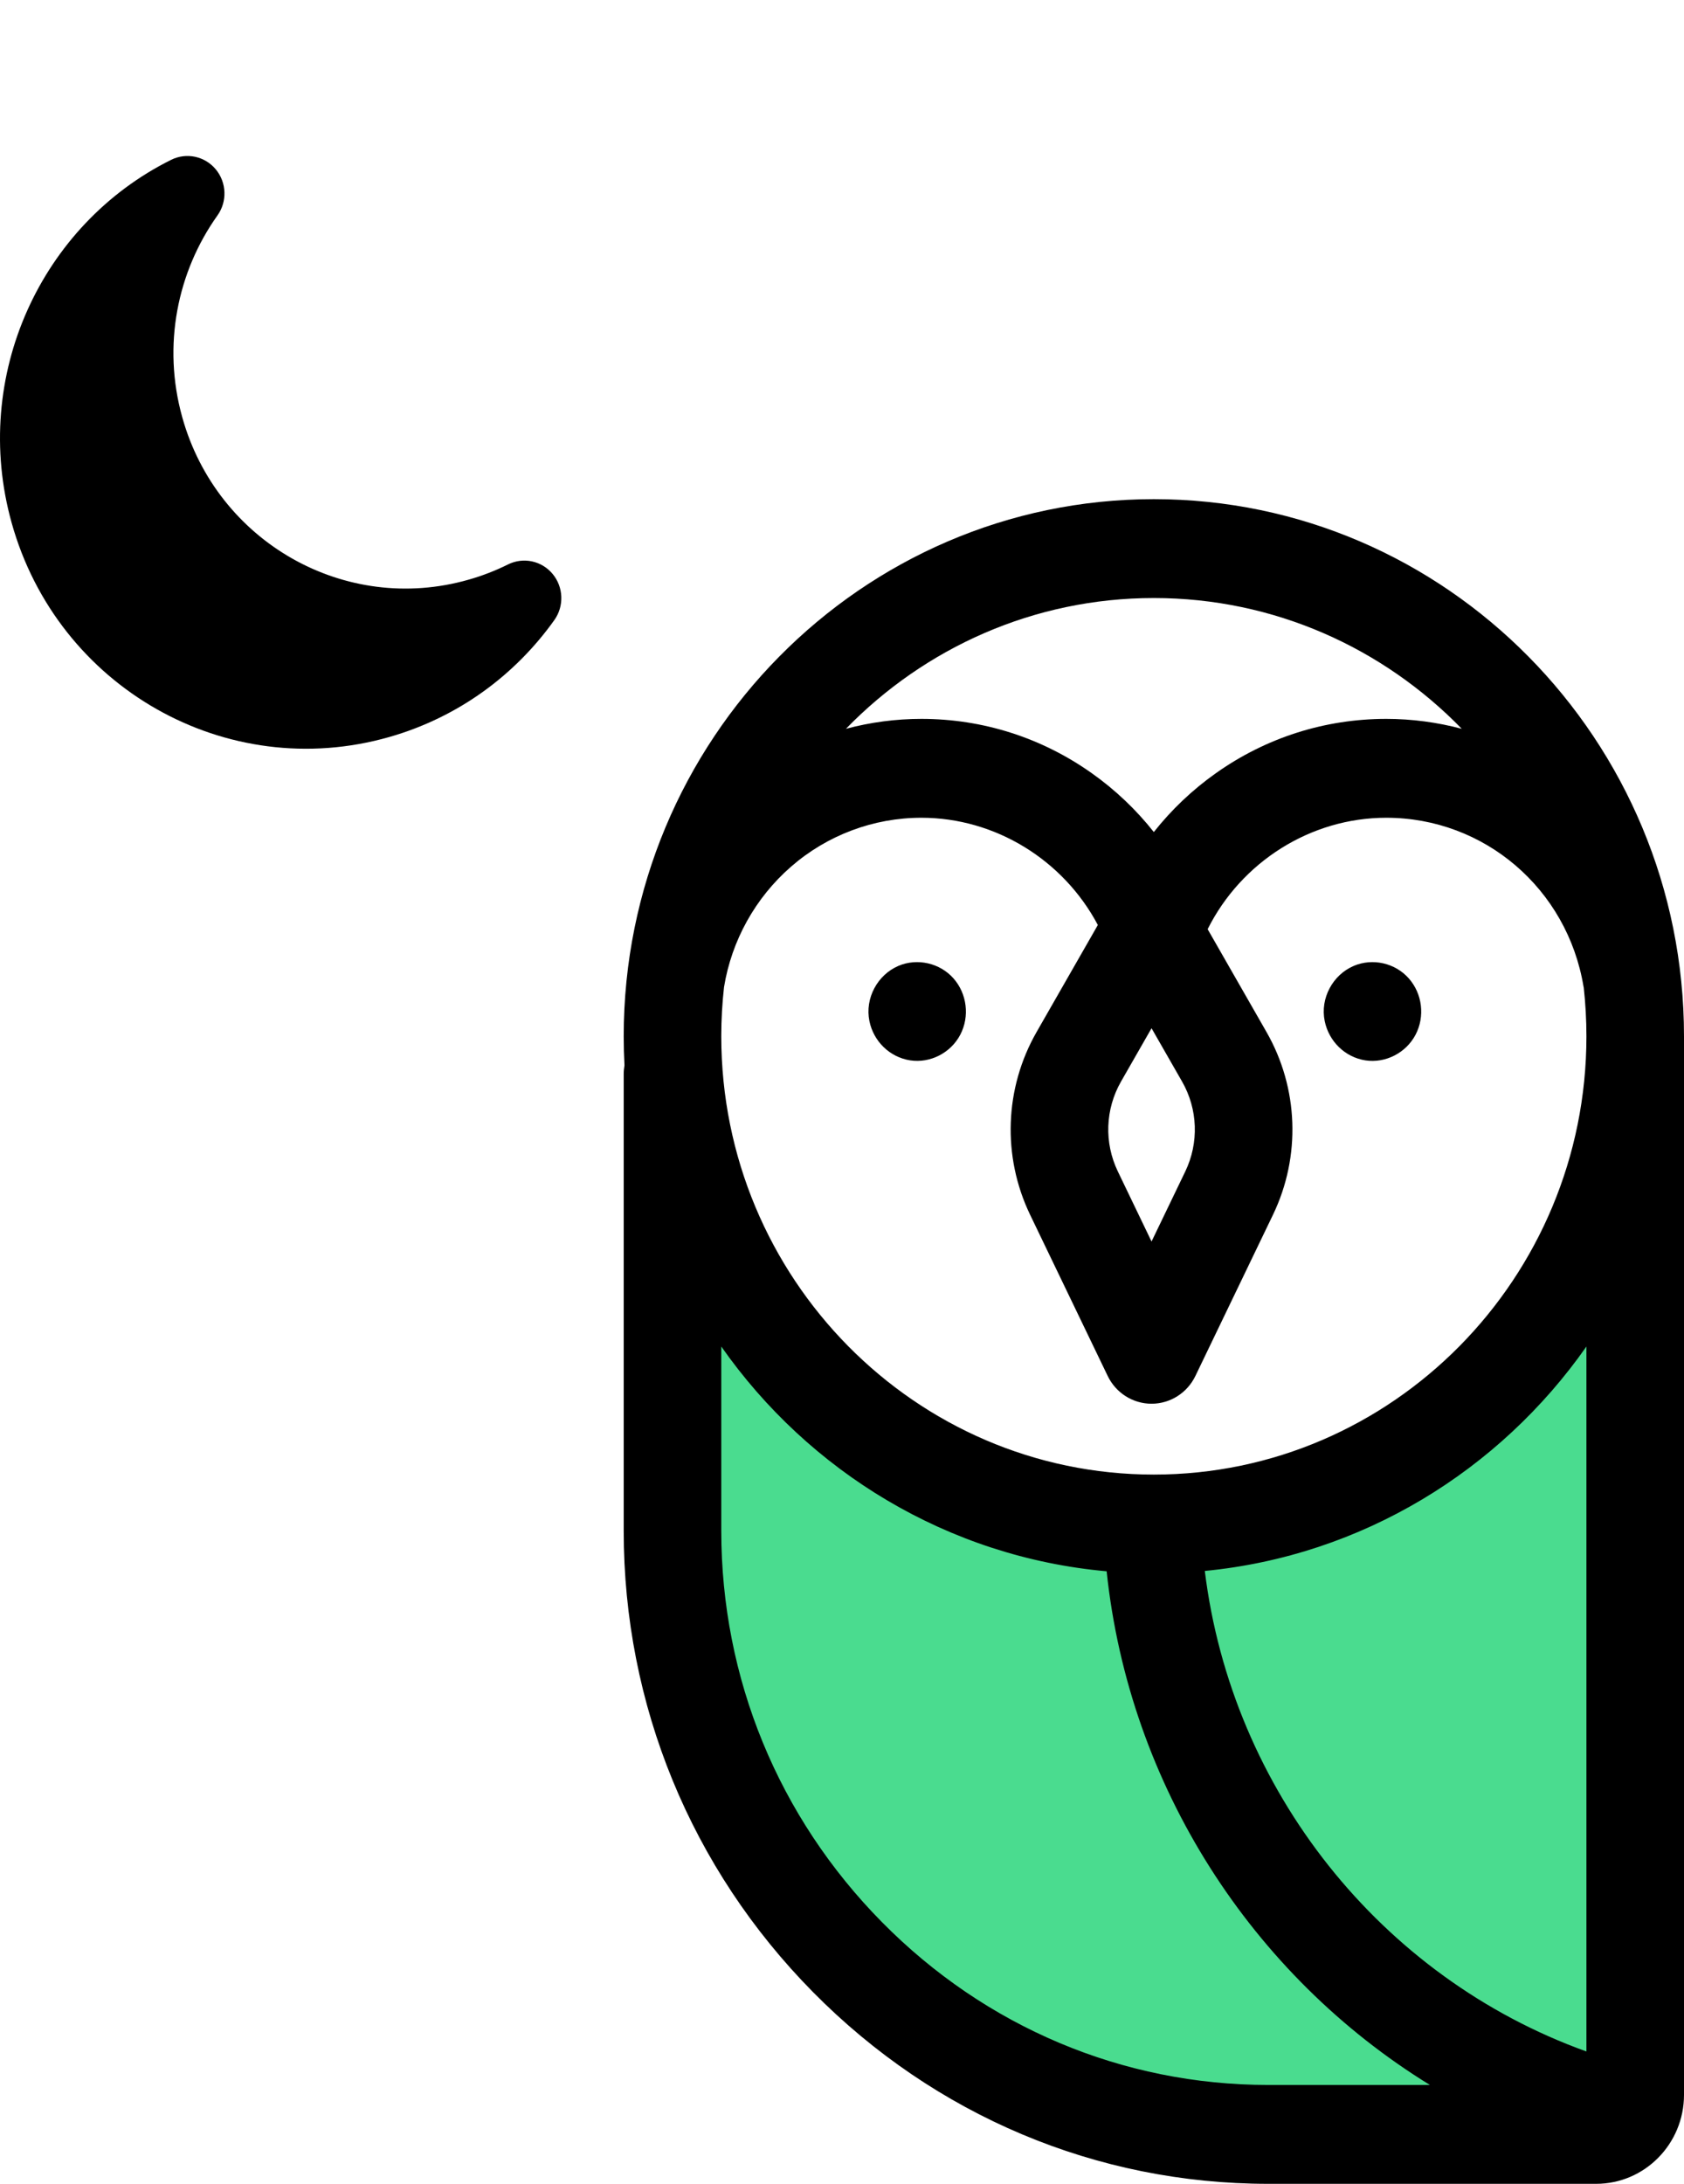 <?xml version="1.0" encoding="UTF-8"?> <svg xmlns="http://www.w3.org/2000/svg" width="54" height="70" viewBox="0 0 54 70" fill="none"><path d="M21.5 51.5V38L24.5 42.5L31.5 48L39 49L47 45L52 40V66.5L51 68.5L35 67L25.5 60.5L21.5 51.5Z" fill="#4ADC8F"></path><path fill-rule="evenodd" clip-rule="evenodd" d="M6.918 5.427C7.269 5.849 7.292 6.459 6.973 6.906C5.688 8.711 5.201 11.066 5.843 13.37C6.958 17.379 11.07 19.712 15.026 18.581C15.47 18.455 15.892 18.29 16.291 18.092C16.78 17.849 17.369 17.974 17.72 18.396C18.071 18.818 18.094 19.428 17.776 19.875C16.525 21.632 14.699 22.991 12.483 23.624C7.265 25.115 1.843 22.038 0.371 16.751C-0.936 12.054 1.314 7.197 5.488 5.123C5.977 4.88 6.567 5.005 6.918 5.427ZM3.215 10.572C2.372 12.215 2.12 14.175 2.656 16.098C3.771 20.107 7.883 22.44 11.838 21.309C11.926 21.284 12.012 21.258 12.098 21.23C8.173 20.86 4.692 18.098 3.558 14.023C3.237 12.868 3.131 11.703 3.215 10.572Z" fill="black"></path><path d="M1 12L3 8.5H4.5L5 14L8 18.5L14.5 20L12 22.5L6 22L2 17.5L1 12Z" fill="black"></path><path d="M37 16C27.626 16 20 23.724 20 33.218C20 33.531 20.009 33.842 20.025 34.151C20.01 34.241 20 34.333 20 34.427V49.069C20 54.639 22.155 59.889 26.069 63.853C29.983 67.817 35.167 70 40.666 70H51.184C52.737 70 54 68.721 54 67.148V67.082V34.427V33.218C54 23.724 46.374 16 37 16V16ZM38.634 50.355C43.678 49.866 48.085 47.136 50.871 43.161V65.758C44.281 63.389 39.497 57.379 38.634 50.355ZM23.217 31.64C23.461 30.145 24.223 28.776 25.365 27.781C26.526 26.769 28.011 26.212 29.546 26.212C31.916 26.212 34.099 27.566 35.204 29.65L33.241 33.078C32.21 34.877 32.132 37.068 33.032 38.938L35.52 44.105C35.782 44.649 36.328 44.995 36.926 44.995C37.524 44.995 38.07 44.649 38.332 44.105L40.82 38.938C41.72 37.068 41.642 34.877 40.611 33.078L38.725 29.784C39.806 27.624 42.032 26.212 44.452 26.212C47.597 26.212 50.257 28.488 50.778 31.624C50.78 31.634 50.783 31.643 50.785 31.653C50.841 32.167 50.871 32.689 50.871 33.218C50.871 40.964 44.648 47.266 37 47.266C29.351 47.266 23.129 40.964 23.129 33.218C23.129 32.684 23.159 32.158 23.217 31.64ZM35.947 34.668L36.926 32.959L37.905 34.668C38.412 35.553 38.45 36.63 38.008 37.549L36.926 39.795L35.845 37.549C35.402 36.629 35.441 35.553 35.947 34.668ZM37 19.169C40.861 19.169 44.357 20.775 46.874 23.361C46.089 23.153 45.276 23.043 44.453 23.043C42.483 23.043 40.592 23.646 38.983 24.788C38.23 25.322 37.564 25.956 36.999 26.67C36.434 25.956 35.768 25.322 35.015 24.788C33.406 23.646 31.515 23.043 29.546 23.043C28.723 23.043 27.911 23.152 27.126 23.361C29.643 20.775 33.14 19.169 37 19.169ZM28.282 61.612C24.959 58.247 23.129 53.792 23.129 49.069V43.161C25.937 47.167 30.392 49.908 35.486 50.366C36.209 57.238 40.141 63.319 45.852 66.831H40.666C36.003 66.831 31.605 64.978 28.282 61.612Z" fill="black"></path><path d="M42.479 32.731C42.612 33.381 43.132 33.889 43.783 33.989C44.428 34.088 45.086 33.75 45.392 33.167C45.699 32.581 45.61 31.851 45.172 31.358C44.735 30.866 44.015 30.705 43.414 30.959C42.738 31.244 42.327 31.999 42.479 32.731Z" fill="black"></path><path d="M27.879 32.731C28.012 33.381 28.533 33.888 29.183 33.988C29.827 34.088 30.486 33.751 30.792 33.168C31.099 32.583 31.01 31.85 30.572 31.358C30.136 30.867 29.415 30.705 28.814 30.958C28.139 31.244 27.728 31.999 27.879 32.731Z" fill="black"></path></svg> 